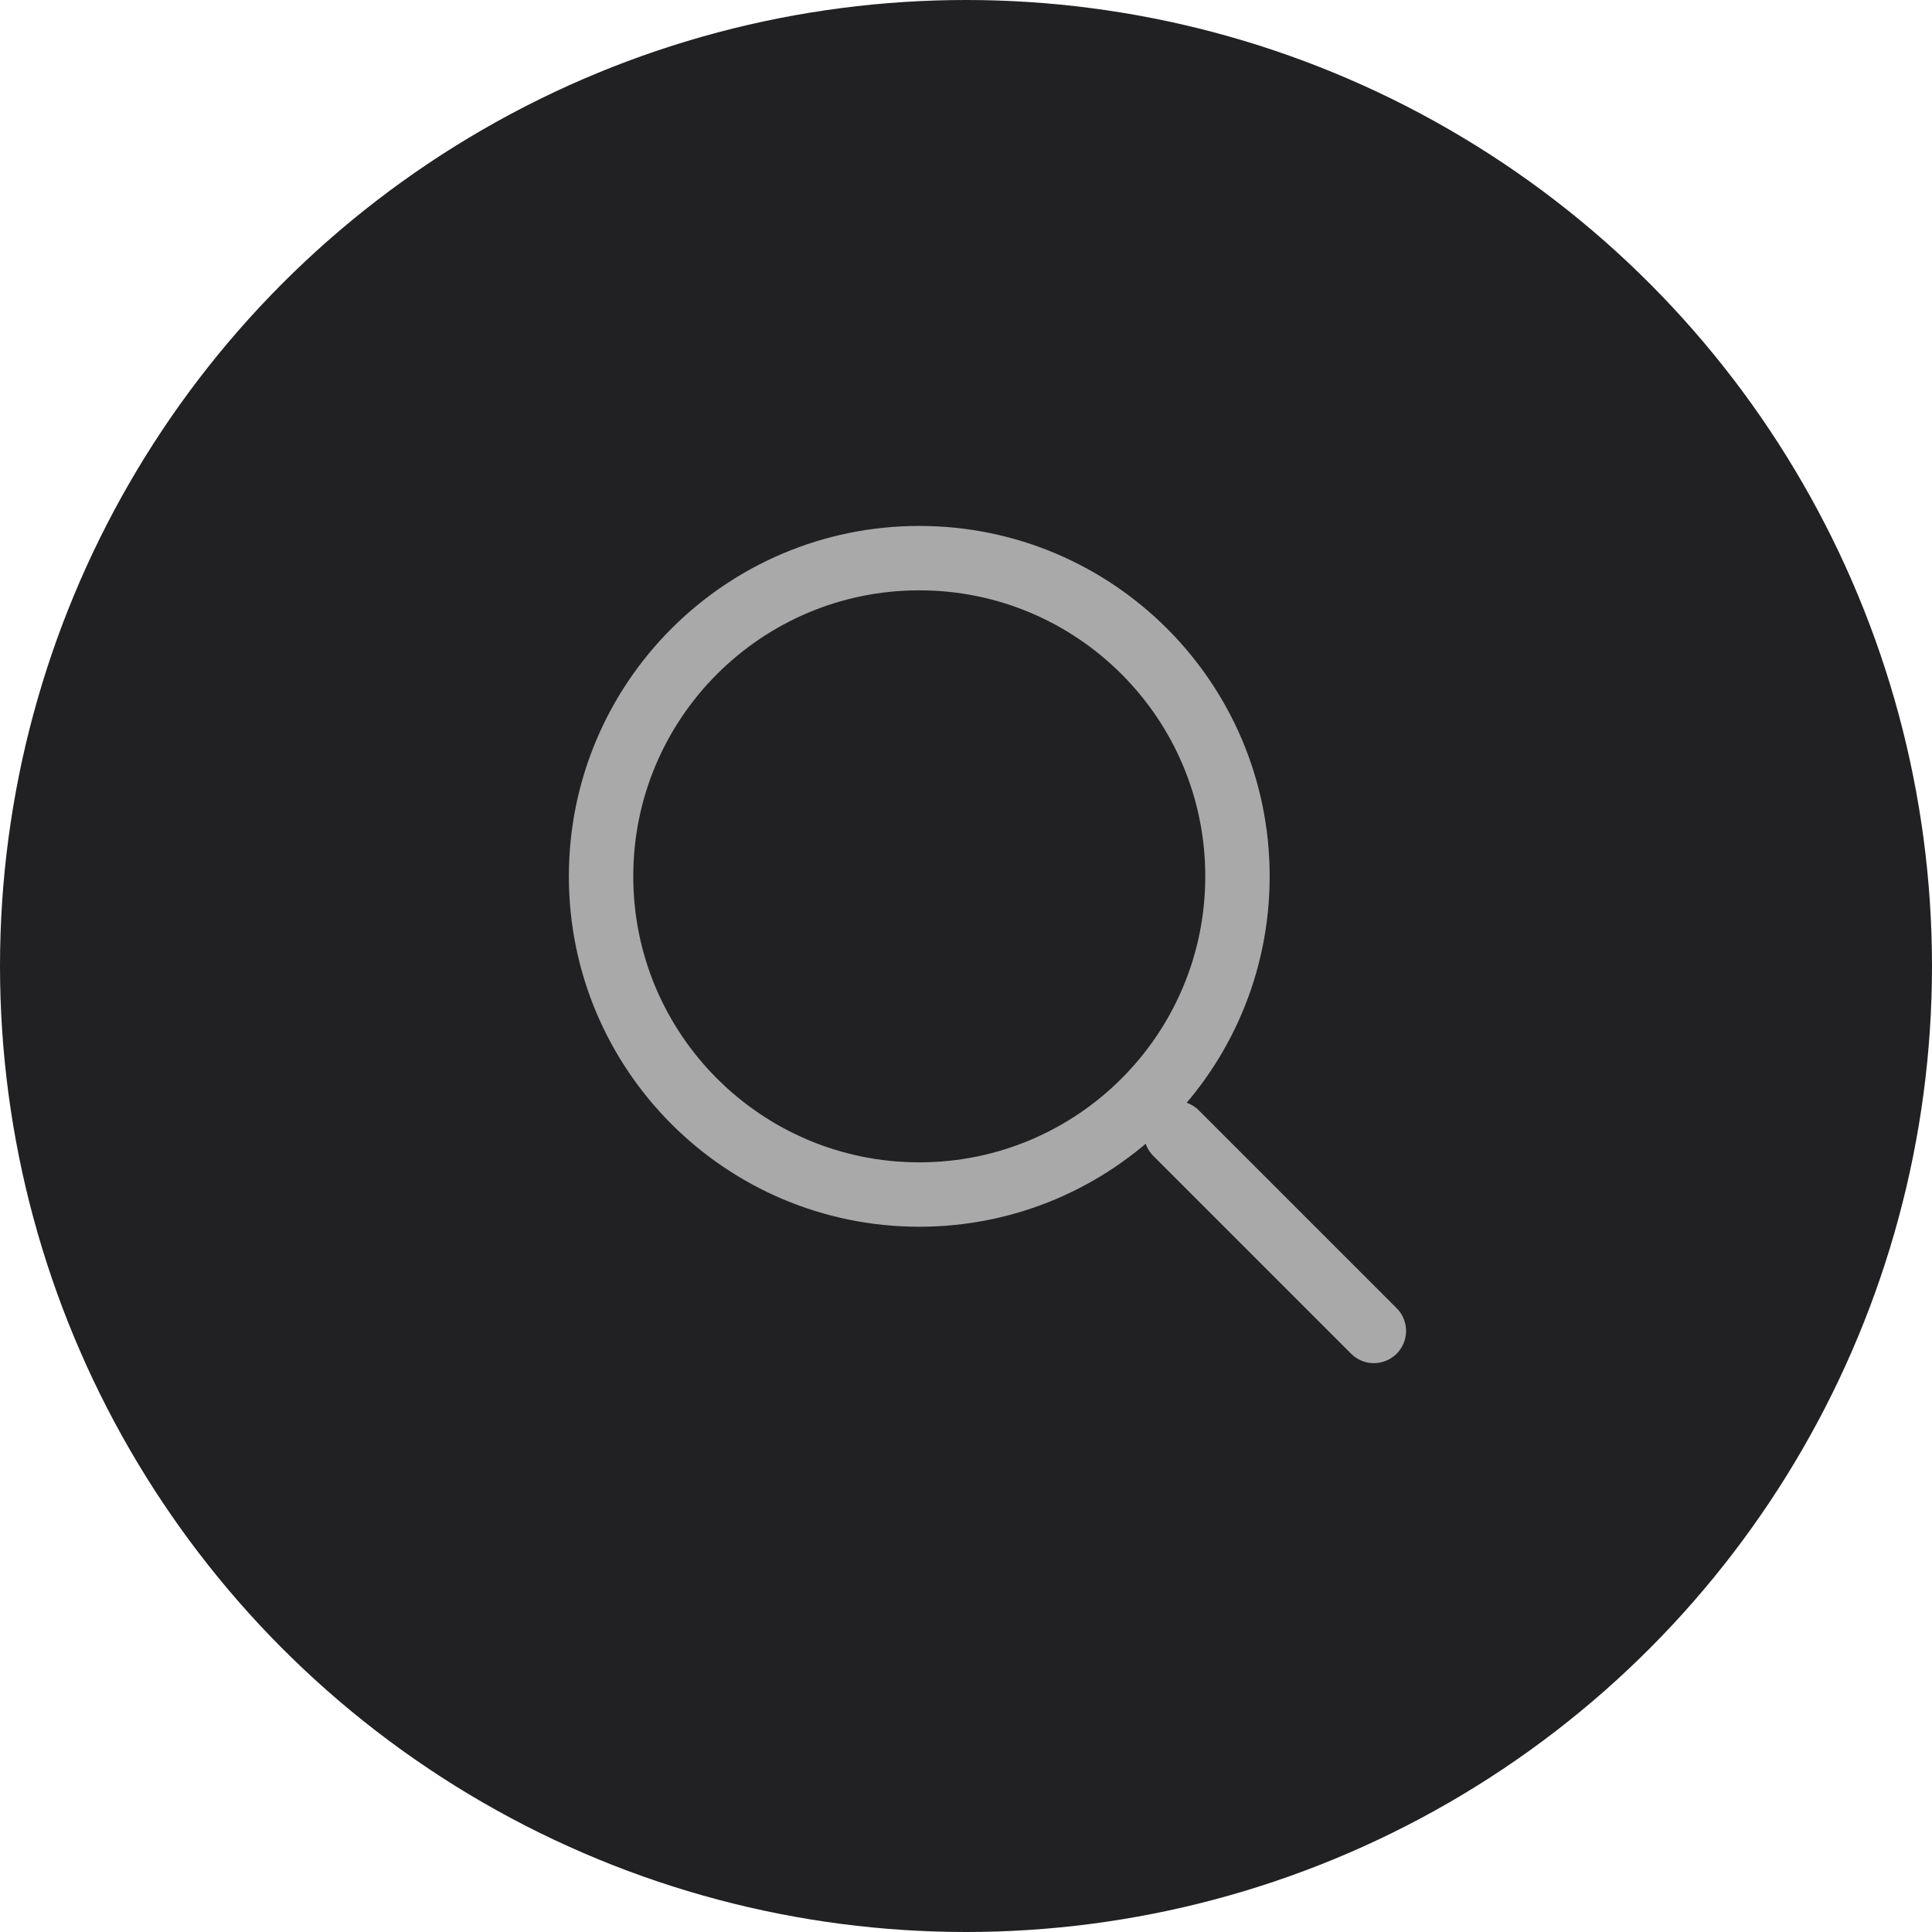 <svg width="45" height="45" viewBox="0 0 45 45" fill="none" xmlns="http://www.w3.org/2000/svg">
<circle cx="22.5" cy="22.5" r="22.5" fill="#212123"/>
<path d="M32 31L27.394 26.394M28.823 20.412C28.823 24.505 25.505 27.823 21.412 27.823C17.318 27.823 14 24.505 14 20.412C14 16.318 17.318 13 21.412 13C25.505 13 28.823 16.318 28.823 20.412Z" stroke="#A9A9AA" stroke-width="1.5" stroke-linecap="round" stroke-linejoin="round"/>
</svg>
